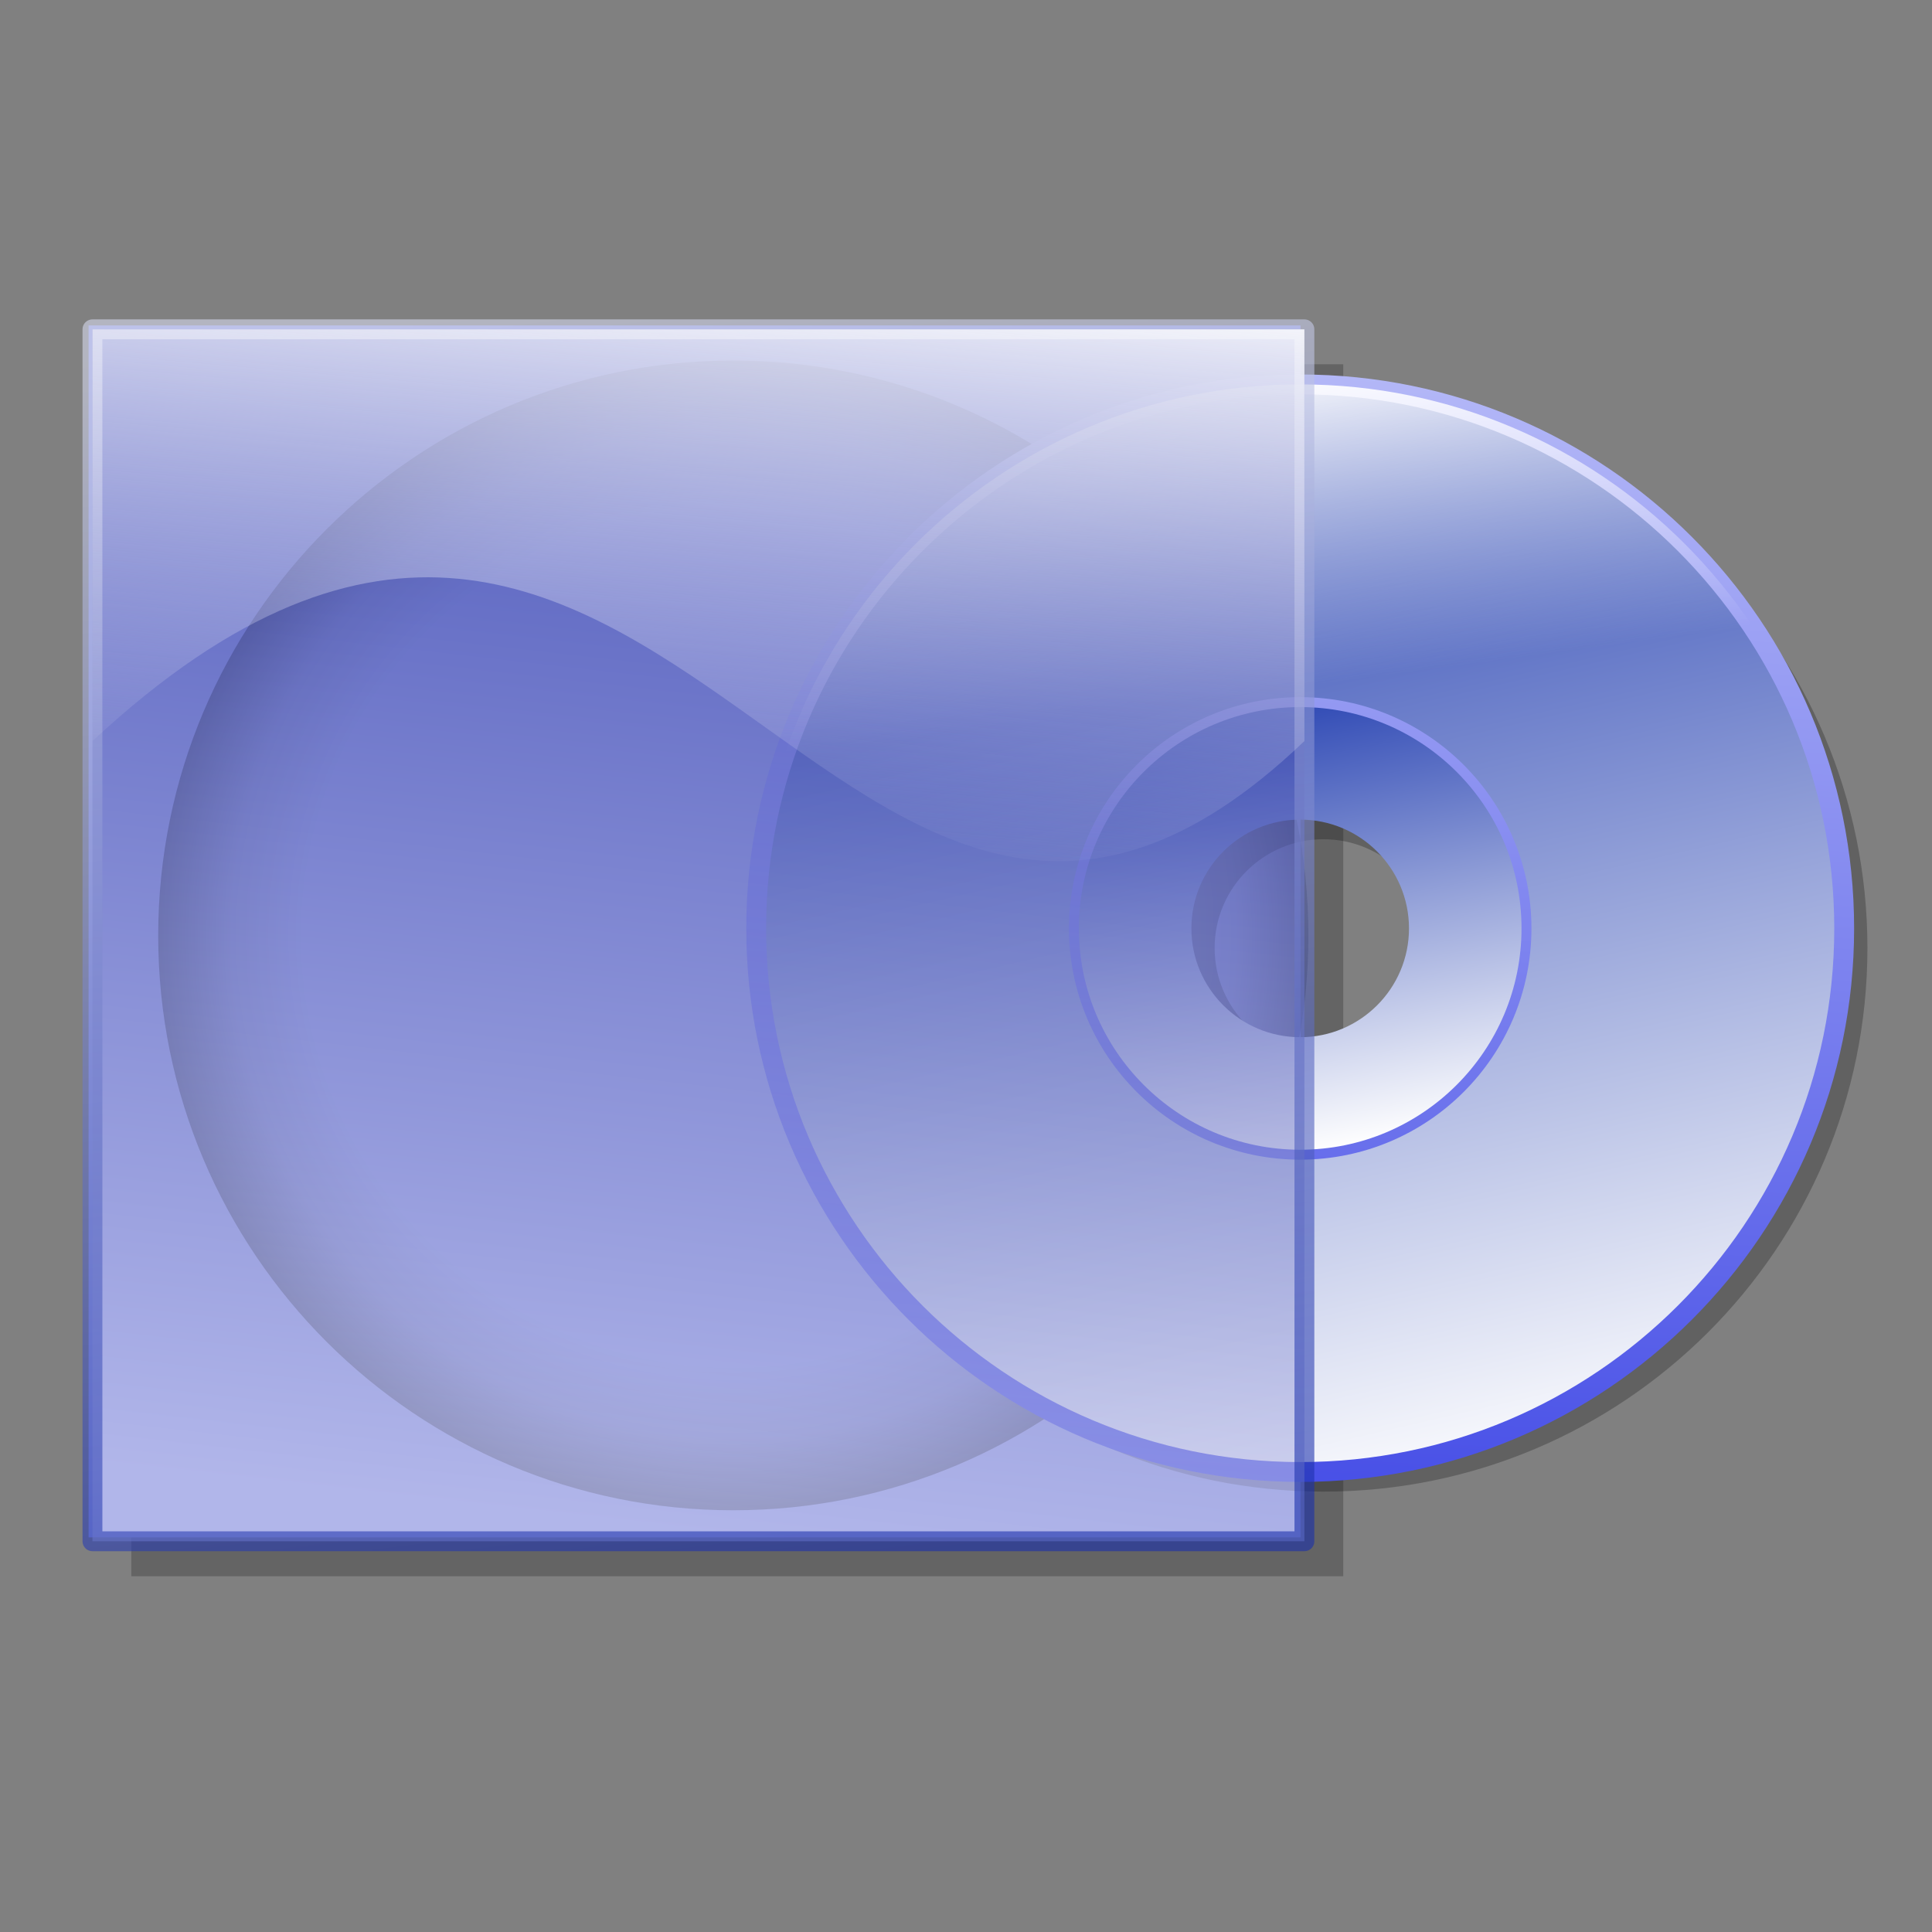 <?xml version="1.0" encoding="UTF-8" standalone="no"?>
<!-- Created with Inkscape (http://www.inkscape.org/) -->
<svg
   xmlns:dc="http://purl.org/dc/elements/1.1/"
   xmlns:cc="http://web.resource.org/cc/"
   xmlns:rdf="http://www.w3.org/1999/02/22-rdf-syntax-ns#"
   xmlns:svg="http://www.w3.org/2000/svg"
   xmlns="http://www.w3.org/2000/svg"
   xmlns:xlink="http://www.w3.org/1999/xlink"
   xmlns:sodipodi="http://sodipodi.sourceforge.net/DTD/sodipodi-0.dtd"
   xmlns:inkscape="http://www.inkscape.org/namespaces/inkscape"
   id="svg2"
   sodipodi:version="0.32"
   inkscape:version="0.44"
   width="256"
   height="256"
   version="1.0"
   sodipodi:docbase="/media/disk-hda2/svg1/apps"
   sodipodi:docname="cover.svg">
  <rect width="100%" height="100%" fill="#808080" stroke="none"/>
  <defs
     id="defs5">
    <linearGradient
       id="linearGradient2921"
       inkscape:collect="always">
      <stop
         id="stop2923"
         offset="0"
         style="stop-color:#c1c4ec;stop-opacity:0" />
      <stop
         id="stop2925"
         offset="1"
         style="stop-color:white;stop-opacity:1" />
    </linearGradient>
    <linearGradient
       id="linearGradient2902">
      <stop
         style="stop-color:black;stop-opacity:0"
         offset="0"
         id="stop2904" />
      <stop
         id="stop2910"
         offset="0.5"
         style="stop-color:black;stop-opacity:0;" />
      <stop
         style="stop-color:black;stop-opacity:0;"
         offset="0.75"
         id="stop2912" />
      <stop
         id="stop2914"
         offset="0.875"
         style="stop-color:black;stop-opacity:0.113;" />
      <stop
         style="stop-color:black;stop-opacity:0.371;"
         offset="1"
         id="stop2906" />
    </linearGradient>
    <linearGradient
       inkscape:collect="always"
       id="linearGradient2869">
      <stop
         style="stop-color:#c1c4ec;stop-opacity:1"
         offset="0"
         id="stop2871" />
      <stop
         style="stop-color:#1b289d;stop-opacity:1"
         offset="1"
         id="stop2873" />
    </linearGradient>
    <linearGradient
       inkscape:collect="always"
       id="linearGradient2861">
      <stop
         style="stop-color:#192eac;stop-opacity:1"
         offset="0"
         id="stop2863" />
      <stop
         style="stop-color:#d6d9ec;stop-opacity:1"
         offset="1"
         id="stop2865" />
    </linearGradient>
    <linearGradient
       id="linearGradient2798"
       inkscape:collect="always">
      <stop
         id="stop2800"
         offset="0"
         style="stop-color:white;stop-opacity:1" />
      <stop
         id="stop2802"
         offset="1"
         style="stop-color:white;stop-opacity:0" />
    </linearGradient>
    <linearGradient
       id="linearGradient2788"
       inkscape:collect="always">
      <stop
         id="stop2790"
         offset="0"
         style="stop-color:#223eb0;stop-opacity:1;" />
      <stop
         id="stop2792"
         offset="1"
         style="stop-color:white;stop-opacity:1" />
    </linearGradient>
    <linearGradient
       inkscape:collect="always"
       id="linearGradient2775">
      <stop
         style="stop-color:#434be6;stop-opacity:1"
         offset="0"
         id="stop2777" />
      <stop
         style="stop-color:#b8bcf8;stop-opacity:1"
         offset="1"
         id="stop2779" />
    </linearGradient>
    <linearGradient
       inkscape:collect="always"
       id="linearGradient2760">
      <stop
         style="stop-color:#223eb0;stop-opacity:1;"
         offset="0"
         id="stop2762" />
      <stop
         style="stop-color:white;stop-opacity:1"
         offset="1"
         id="stop2764" />
    </linearGradient>
    <linearGradient
       inkscape:collect="always"
       xlink:href="#linearGradient2921"
       id="linearGradient1918"
       gradientUnits="userSpaceOnUse"
       gradientTransform="matrix(1.831,0,0,1.831,17.145,19.412)"
       x1="39.157"
       y1="53.447"
       x2="43.135"
       y2="7.528" />
    <linearGradient
       inkscape:collect="always"
       xlink:href="#linearGradient2869"
       id="linearGradient1921"
       gradientUnits="userSpaceOnUse"
       gradientTransform="matrix(1.831,0,0,1.831,17.145,19.412)"
       x1="38.277"
       y1="103.351"
       x2="48.58"
       y2="12.517" />
    <linearGradient
       inkscape:collect="always"
       xlink:href="#linearGradient2861"
       id="linearGradient1923"
       gradientUnits="userSpaceOnUse"
       gradientTransform="matrix(1.831,0,0,1.831,17.145,19.412)"
       x1="47.243"
       y1="107.46"
       x2="34.919"
       y2="10.626" />
    <radialGradient
       inkscape:collect="always"
       xlink:href="#linearGradient2902"
       id="radialGradient1932"
       gradientUnits="userSpaceOnUse"
       gradientTransform="matrix(1.936,0,0,1.935,-67.731,-181.468)"
       cx="87.145"
       cy="159.699"
       fx="87.145"
       fy="159.699"
       r="41.094" />
    <linearGradient
       inkscape:collect="always"
       xlink:href="#linearGradient2760"
       id="linearGradient1936"
       gradientUnits="userSpaceOnUse"
       x1="39.614"
       y1="12.973"
       x2="59.274"
       y2="98.07" />
    <linearGradient
       inkscape:collect="always"
       xlink:href="#linearGradient2775"
       id="linearGradient1938"
       gradientUnits="userSpaceOnUse"
       x1="51.938"
       y1="100.116"
       x2="57.232"
       y2="8.271" />
    <linearGradient
       inkscape:collect="always"
       xlink:href="#linearGradient2788"
       id="linearGradient1940"
       gradientUnits="userSpaceOnUse"
       x1="48.123"
       y1="35.274"
       x2="54.872"
       y2="70.781" />
    <linearGradient
       inkscape:collect="always"
       xlink:href="#linearGradient2798"
       id="linearGradient1942"
       gradientUnits="userSpaceOnUse"
       x1="39.614"
       y1="12.973"
       x2="42.842"
       y2="37.035" />
  </defs>
  <sodipodi:namedview
     inkscape:window-height="743"
     inkscape:window-width="1016"
     inkscape:pageshadow="2"
     inkscape:pageopacity="0.0"
     guidetolerance="10.0"
     gridtolerance="10.0"
     objecttolerance="10.0"
     borderopacity="1.0"
     bordercolor="#666666"
     pagecolor="#ffffff"
     id="base"
     width="256px"
     height="256px"
     inkscape:zoom="2.0664062"
     inkscape:cx="128"
     inkscape:cy="134.75568"
     inkscape:window-x="0"
     inkscape:window-y="0"
     inkscape:current-layer="svg2" />
  <g
     id="g1944"
     transform="matrix(0.958,0,0,0.958,0.457,1.768)">
    <rect
       y="48.539"
       x="17.683"
       height="167.631"
       width="167.631"
       id="rect2916"
       style="fill:black;fill-opacity:0.217;stroke:none;stroke-width:1.5;stroke-linecap:round;stroke-linejoin:round;stroke-miterlimit:4;stroke-dasharray:none;stroke-opacity:1" />
    <rect
       y="43.166"
       x="11.773"
       height="167.631"
       width="167.631"
       id="rect2857"
       style="fill:#98a0e5;fill-opacity:1;stroke:none;stroke-width:1.5;stroke-linecap:round;stroke-linejoin:round;stroke-miterlimit:4;stroke-dasharray:none;stroke-opacity:1" />
    <path
       style="fill:url(#radialGradient1932);fill-opacity:1;stroke:none;stroke-width:1.5;stroke-linecap:round;stroke-linejoin:round;stroke-miterlimit:4;stroke-dasharray:none;stroke-opacity:1"
       d="M 100.949,48.021 C 57.055,48.021 21.406,83.67 21.406,127.564 C 21.406,171.458 57.055,207.046 100.949,207.046 C 144.843,207.046 180.491,171.458 180.491,127.564 C 180.491,83.67 144.843,48.021 100.949,48.021 z M 100.949,111.655 C 109.728,111.655 116.857,118.785 116.857,127.564 C 116.857,136.343 109.728,143.472 100.949,143.472 C 92.17,143.472 85.04,136.343 85.04,127.564 C 85.04,118.785 92.17,111.655 100.949,111.655 z "
       id="path2879" />
    <g
       transform="matrix(1.831,0,0,1.831,26.771,17.907)"
       id="g2848">
      <path
         style="fill:black;fill-opacity:0.243;stroke:none;stroke-width:1.5;stroke-linecap:round;stroke-linejoin:round;stroke-miterlimit:4;stroke-dasharray:none;stroke-opacity:1"
         d="M 85.091,19.733 C 62.414,19.733 43.997,38.15 43.997,60.827 C 43.997,83.504 62.414,101.889 85.091,101.889 C 107.767,101.889 126.184,83.504 126.184,60.827 C 126.184,38.15 107.767,19.733 85.091,19.733 z M 85.091,52.608 C 89.626,52.608 93.309,56.292 93.309,60.827 C 93.309,65.362 89.626,69.046 85.091,69.046 C 80.555,69.046 76.872,65.362 76.872,60.827 C 76.872,56.292 80.555,52.608 85.091,52.608 z "
         id="path2821" />
      <g
         id="g2806"
         transform="translate(31.398,5.282)">
        <path
           id="path1873"
           d="M 51.938,12.969 C 29.261,12.969 10.844,31.386 10.844,54.062 C 10.844,76.739 29.261,95.125 51.938,95.125 C 74.614,95.125 93.031,76.739 93.031,54.062 C 93.031,31.386 74.614,12.969 51.938,12.969 z M 51.938,37.344 C 61.17,37.344 68.656,44.83 68.656,54.062 C 68.656,63.295 61.17,70.781 51.938,70.781 C 42.705,70.781 35.219,63.295 35.219,54.062 C 35.219,44.83 42.705,37.344 51.938,37.344 z "
           style="opacity:1;fill:url(#linearGradient1936);fill-opacity:1;stroke:url(#linearGradient1938);stroke-width:1.5;stroke-linecap:round;stroke-linejoin:round;stroke-miterlimit:4;stroke-dasharray:none;stroke-opacity:1" />
        <path
           id="path2772"
           d="M 51.938,37.344 C 42.705,37.344 35.219,44.83 35.219,54.062 C 35.219,63.295 42.705,70.781 51.938,70.781 C 61.17,70.781 68.656,63.295 68.656,54.062 C 68.656,44.83 61.17,37.344 51.938,37.344 z M 51.938,45.844 C 56.473,45.844 60.156,49.527 60.156,54.062 C 60.156,58.598 56.473,62.281 51.938,62.281 C 47.402,62.281 43.719,58.598 43.719,54.062 C 43.719,49.527 47.402,45.844 51.938,45.844 z "
           style="opacity:1;fill:url(#linearGradient1940);fill-opacity:1;stroke:none;stroke-width:3;stroke-linecap:round;stroke-linejoin:round;stroke-miterlimit:4;stroke-dasharray:none;stroke-opacity:1" />
        <path
           style="opacity:1;fill:url(#linearGradient1942);fill-opacity:1;stroke:none;stroke-width:1.5;stroke-linecap:round;stroke-linejoin:round;stroke-miterlimit:4;stroke-dasharray:none;stroke-opacity:1"
           d="M 51.938,12.969 C 29.261,12.969 10.844,31.386 10.844,54.062 C 10.844,76.739 29.261,95.125 51.938,95.125 C 74.614,95.125 93.031,76.739 93.031,54.062 C 93.031,31.386 74.614,12.969 51.938,12.969 z M 51.938,37.344 C 61.17,37.344 68.656,44.83 68.656,54.062 C 68.656,63.295 61.17,70.781 51.938,70.781 C 42.705,70.781 35.219,63.295 35.219,54.062 C 35.219,44.83 42.705,37.344 51.938,37.344 z "
           id="path2796" />
      </g>
    </g>
    <rect
       style="opacity:0.6;fill:url(#linearGradient1921);fill-opacity:1;stroke:url(#linearGradient1923);stroke-width:2.746;stroke-linecap:round;stroke-linejoin:round;stroke-miterlimit:4;stroke-dasharray:none;stroke-opacity:1"
       id="rect2859"
       width="167.631"
       height="167.631"
       x="12.31"
       y="43.703" />
    <path
       sodipodi:nodetypes="ccccc"
       id="rect2918"
       d="M 12.31,43.703 L 179.941,43.703 L 179.941,100.655 C 115.47,162.367 91.618,26.863 12.31,100.655 L 12.31,43.703 z "
       style="opacity:0.939;fill:url(#linearGradient1918);fill-opacity:1;stroke:none;stroke-width:1.5;stroke-linecap:round;stroke-linejoin:round;stroke-miterlimit:4;stroke-opacity:1" />
  </g>
  <g
     id="layer1"
     inkscape:label="1. réteg"
     transform="translate(7.843,-4.823)">
    <path
       id="text3905"
       d="M 14.673,-7.944 L 9.382,-7.944 L 8.547,-5.553 L 5.146,-5.553 L 10.006,-18.675 L 14.04,-18.675 L 18.9,-5.553 L 15.499,-5.553 L 14.673,-7.944 M 10.226,-10.378 L 13.82,-10.378 L 12.027,-15.599 L 10.226,-10.378 M 20.632,-18.675 L 26.248,-18.675 C 27.918,-18.675 29.198,-18.303 30.089,-17.559 C 30.985,-16.821 31.434,-15.766 31.434,-14.395 C 31.434,-13.018 30.985,-11.958 30.089,-11.213 C 29.198,-10.475 27.918,-10.106 26.248,-10.106 L 24.016,-10.106 L 24.016,-5.553 L 20.632,-5.553 L 20.632,-18.675 M 24.016,-16.223 L 24.016,-12.558 L 25.888,-12.558 C 26.544,-12.558 27.051,-12.716 27.408,-13.033 C 27.766,-13.355 27.944,-13.809 27.944,-14.395 C 27.944,-14.981 27.766,-15.432 27.408,-15.749 C 27.051,-16.065 26.544,-16.223 25.888,-16.223 L 24.016,-16.223"
       style="font-size:18px;font-style:normal;font-weight:bold;fill:black;fill-opacity:1;stroke:none;stroke-width:1px;stroke-linecap:butt;stroke-linejoin:miter;stroke-opacity:1;font-family:Bitstream Vera Sans" />
  </g>
</svg>
